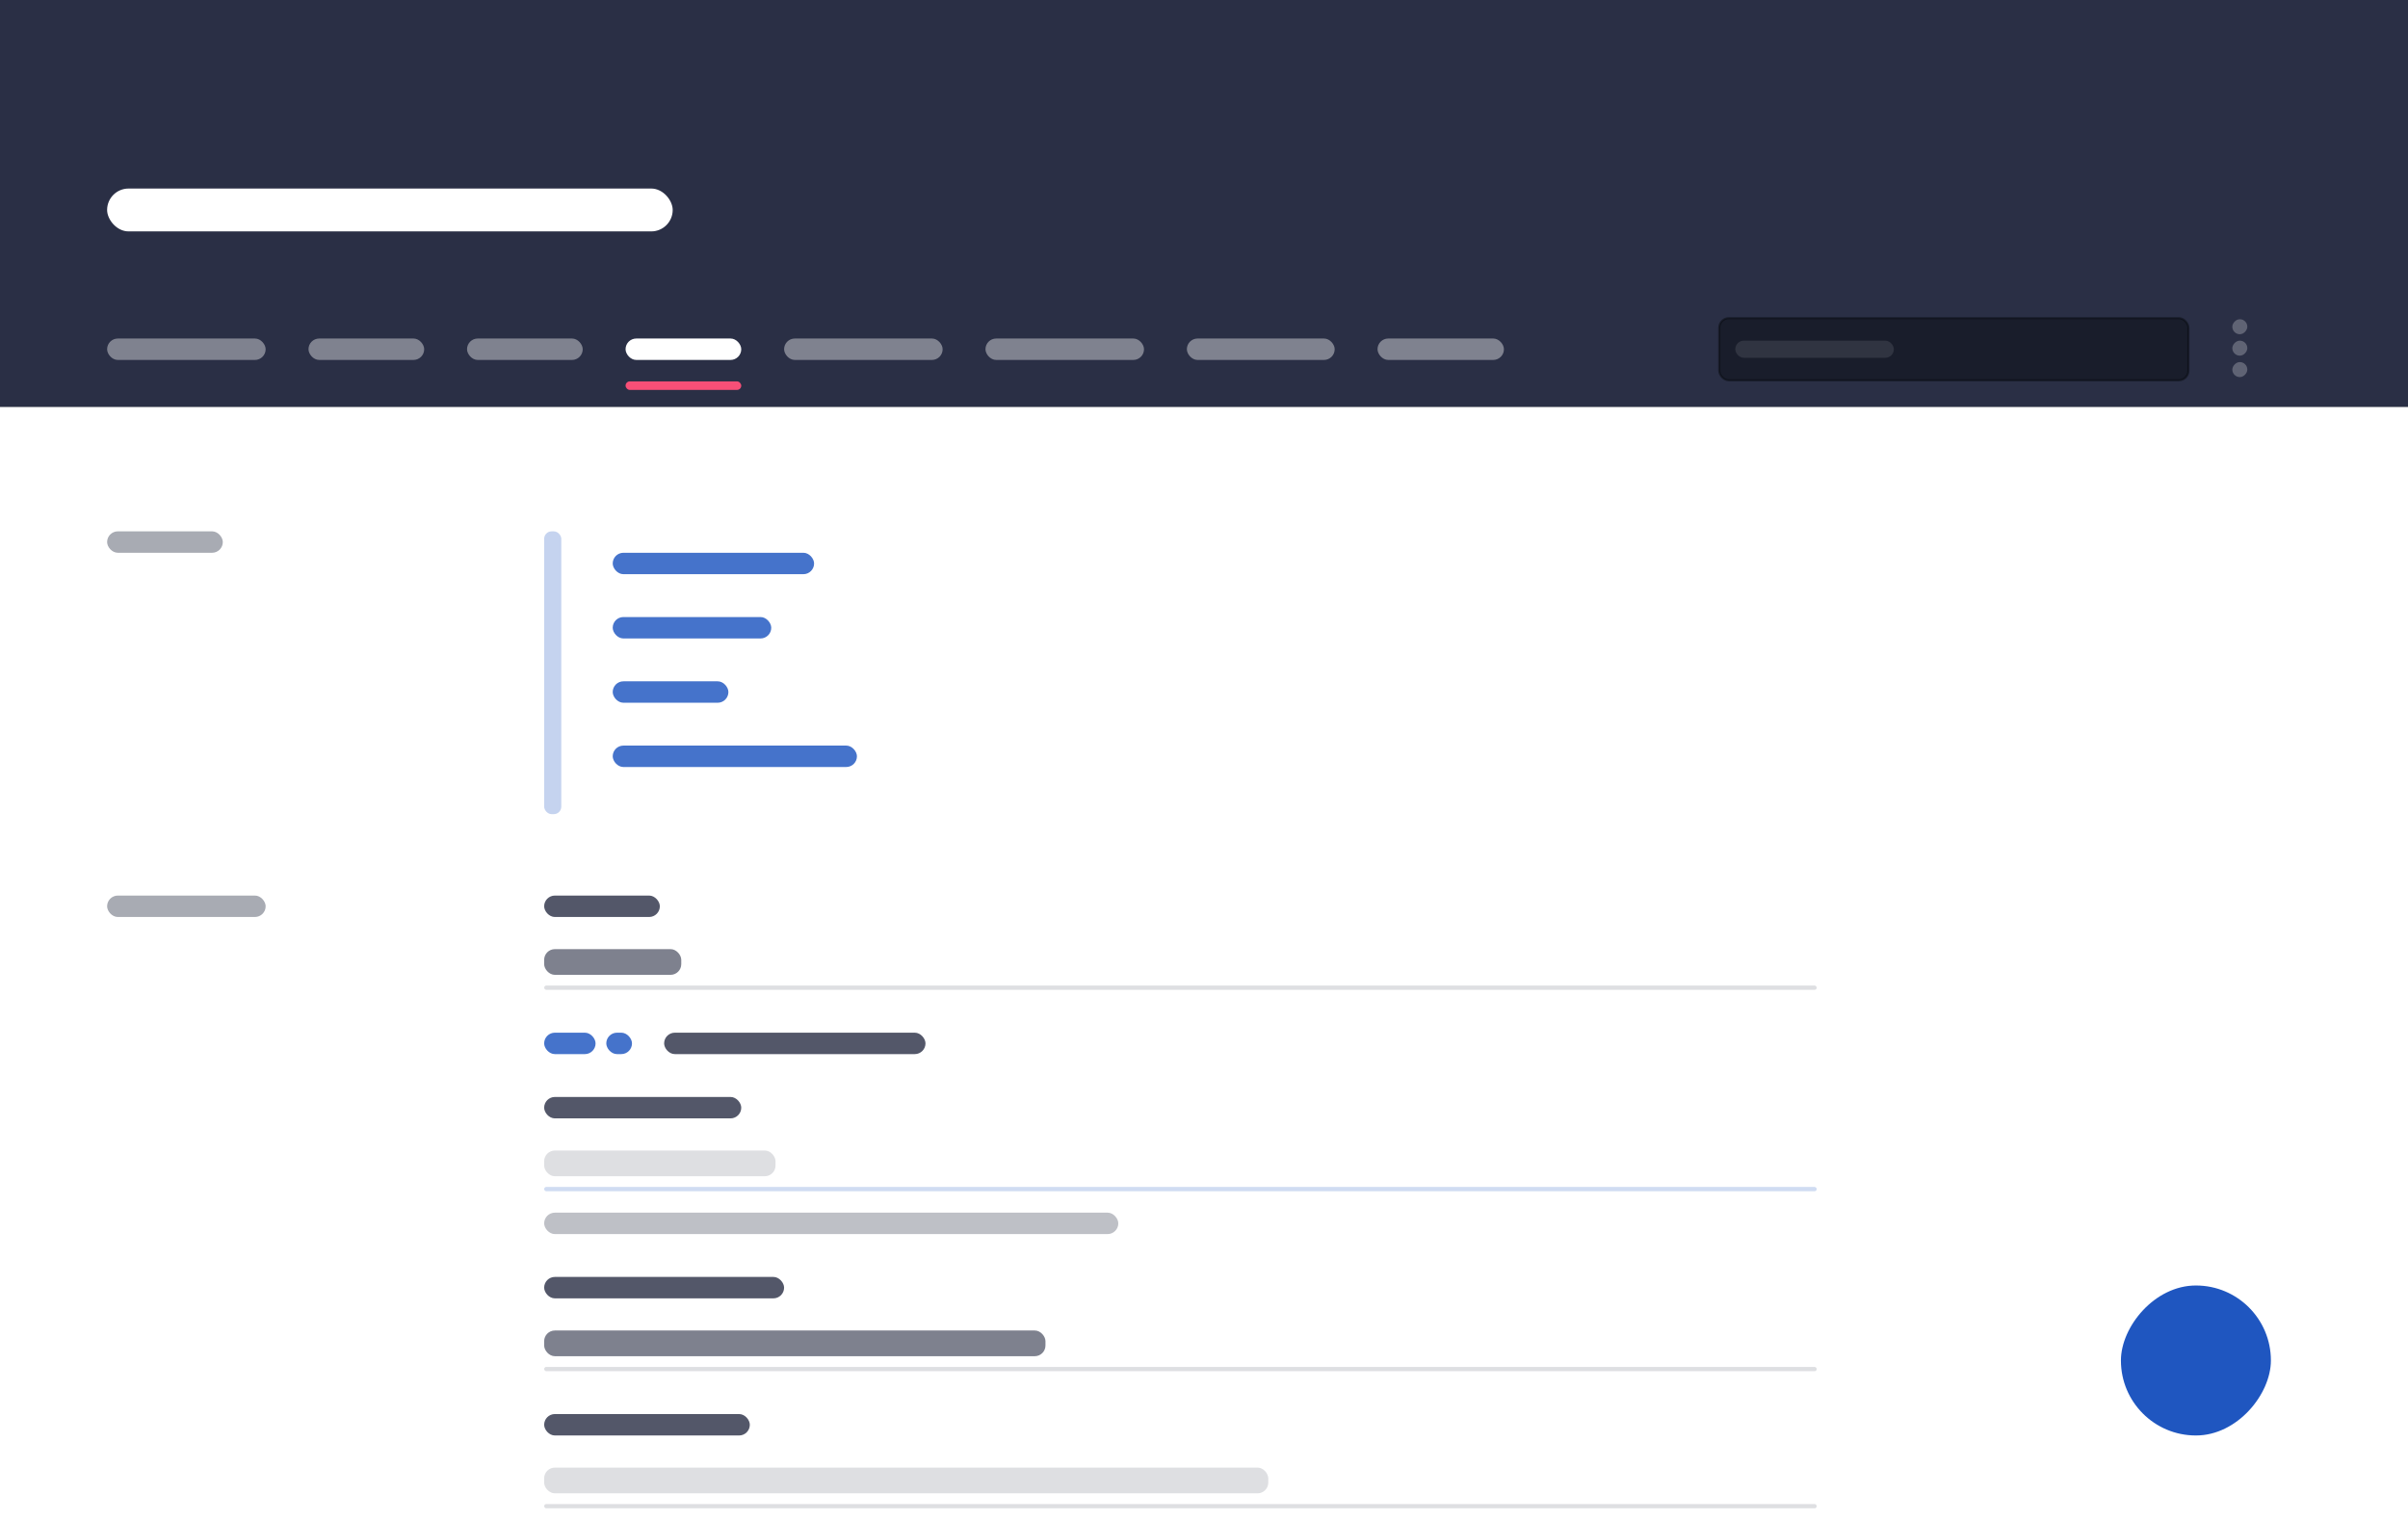 <svg xmlns="http://www.w3.org/2000/svg" width="1124" height="710" viewBox="0 0 1124 710">
  <rect x="0" y="0" width="1124" height="710" fill="#808080" stroke="none"/>
  <g fill="none" fill-rule="evenodd">
    <rect width="1124" height="190" fill="#2A2F45" transform="rotate(180 562 95)"/>
    <rect width="1124" height="520" y="190" fill="#FFF"/>
    <rect width="264" height="20" x="49.999" y="88.002" fill="#FFF" rx="10"/>
    <rect width="74" height="10" x="49.999" y="158.002" fill="#FFF" opacity=".4" rx="5"/>
    <rect width="54" height="10" x="144" y="158" fill="#FFF" opacity=".4" rx="5"/>
    <rect width="54" height="10" x="50" y="248" fill="#2A2F45" opacity=".403" rx="5"/>
    <rect width="74" height="10" x="50" y="418" fill="#2A2F45" opacity=".403" rx="5"/>
    <rect width="54" height="10" x="254" y="418" fill="#2A2F45" opacity=".803" rx="5"/>
    <rect width="64" height="12" x="254" y="443" fill="#2A2F45" opacity=".603" rx="5"/>
    <rect width="594" height="2" x="254" y="460" fill="#2A2F45" opacity=".153" rx="1"/>
    <rect width="112" height="10" x="254" y="596" fill="#2A2F45" opacity=".803" rx="5"/>
    <rect width="234" height="12" x="254" y="621" fill="#2A2F45" opacity=".603" rx="5"/>
    <rect width="594" height="2" x="254" y="638" fill="#2A2F45" opacity=".153" rx="1"/>
    <rect width="108" height="12" x="254" y="537" fill="#2A2F45" opacity=".153" rx="5"/>
    <rect width="268" height="10" x="254" y="566" fill="#2A2F45" opacity=".303" rx="5"/>
    <rect width="594" height="2" x="254" y="554" fill="#1851BE" opacity=".2" rx="1"/>
    <rect width="94" height="10" x="286" y="258" fill="#1851BE" opacity=".803" rx="5"/>
    <rect width="74" height="10" x="286" y="288" fill="#1851BE" opacity=".803" rx="5"/>
    <rect width="54" height="10" x="286" y="318" fill="#1851BE" opacity=".803" rx="5"/>
    <rect width="114" height="10" x="286" y="348" fill="#1851BE" opacity=".803" rx="5"/>
    <rect width="24" height="10" x="254" y="482" fill="#1851BE" opacity=".803" rx="5"/>
    <rect width="12" height="10" x="283" y="482" fill="#1851BE" opacity=".803" rx="5"/>
    <rect width="122" height="10" x="310" y="482" fill="#2A2F45" opacity=".803" rx="5"/>
    <rect width="92" height="10" x="254" y="512" fill="#2A2F45" opacity=".803" rx="5"/>
    <rect width="338" height="12" x="254" y="685" fill="#2A2F45" opacity=".153" rx="5"/>
    <rect width="594" height="2" x="254" y="702" fill="#2A2F45" opacity=".153" rx="1"/>
    <rect width="96" height="10" x="254" y="660" fill="#2A2F45" opacity=".803" rx="5"/>
    <rect width="8" height="132" x="254" y="248" fill="#1851BE" opacity=".253" rx="3.5"/>
    <rect width="54" height="10" x="218" y="158" fill="#FFF" opacity=".4" rx="5"/>
    <rect width="54" height="10" x="292" y="158" fill="#FFF" rx="5"/>
    <rect width="54" height="4" x="292" y="178" fill="#F84F77" rx="2"/>
    <rect width="74" height="10" x="366" y="158" fill="#FFF" opacity=".4" rx="5"/>
    <rect width="74" height="10" x="460" y="158" fill="#FFF" opacity=".4" rx="5"/>
    <rect width="69" height="10" x="554" y="158" fill="#FFF" opacity=".4" rx="5"/>
    <rect width="59" height="10" x="643" y="158" fill="#FFF" opacity=".4" rx="5"/>
    <rect width="219" height="29" x="802.5" y="148.5" fill="#000306" stroke="#000306" opacity=".4" rx="4.5"/>
    <rect width="74" height="8" x="810" y="159" fill="#FFF" fill-opacity=".15" opacity=".7" rx="4"/>
    <rect width="7" height="7" x="1042" y="149" fill="#FFF" opacity=".25" rx="3.5" transform="matrix(-1 0 0 1 2091 0)"/>
    <rect width="7" height="7" x="1042" y="169" fill="#FFF" opacity=".25" rx="3.5" transform="matrix(-1 0 0 1 2091 0)"/>
    <rect width="7" height="7" x="1042" y="159" fill="#FFF" opacity=".25" rx="3.5" transform="matrix(-1 0 0 1 2091 0)"/>
    <rect width="70.002" height="70" x="990" y="600" fill="#1851BE" opacity=".965" rx="34.97" transform="matrix(1 0 0 -1 0 1270)"/>
  </g>
</svg>
